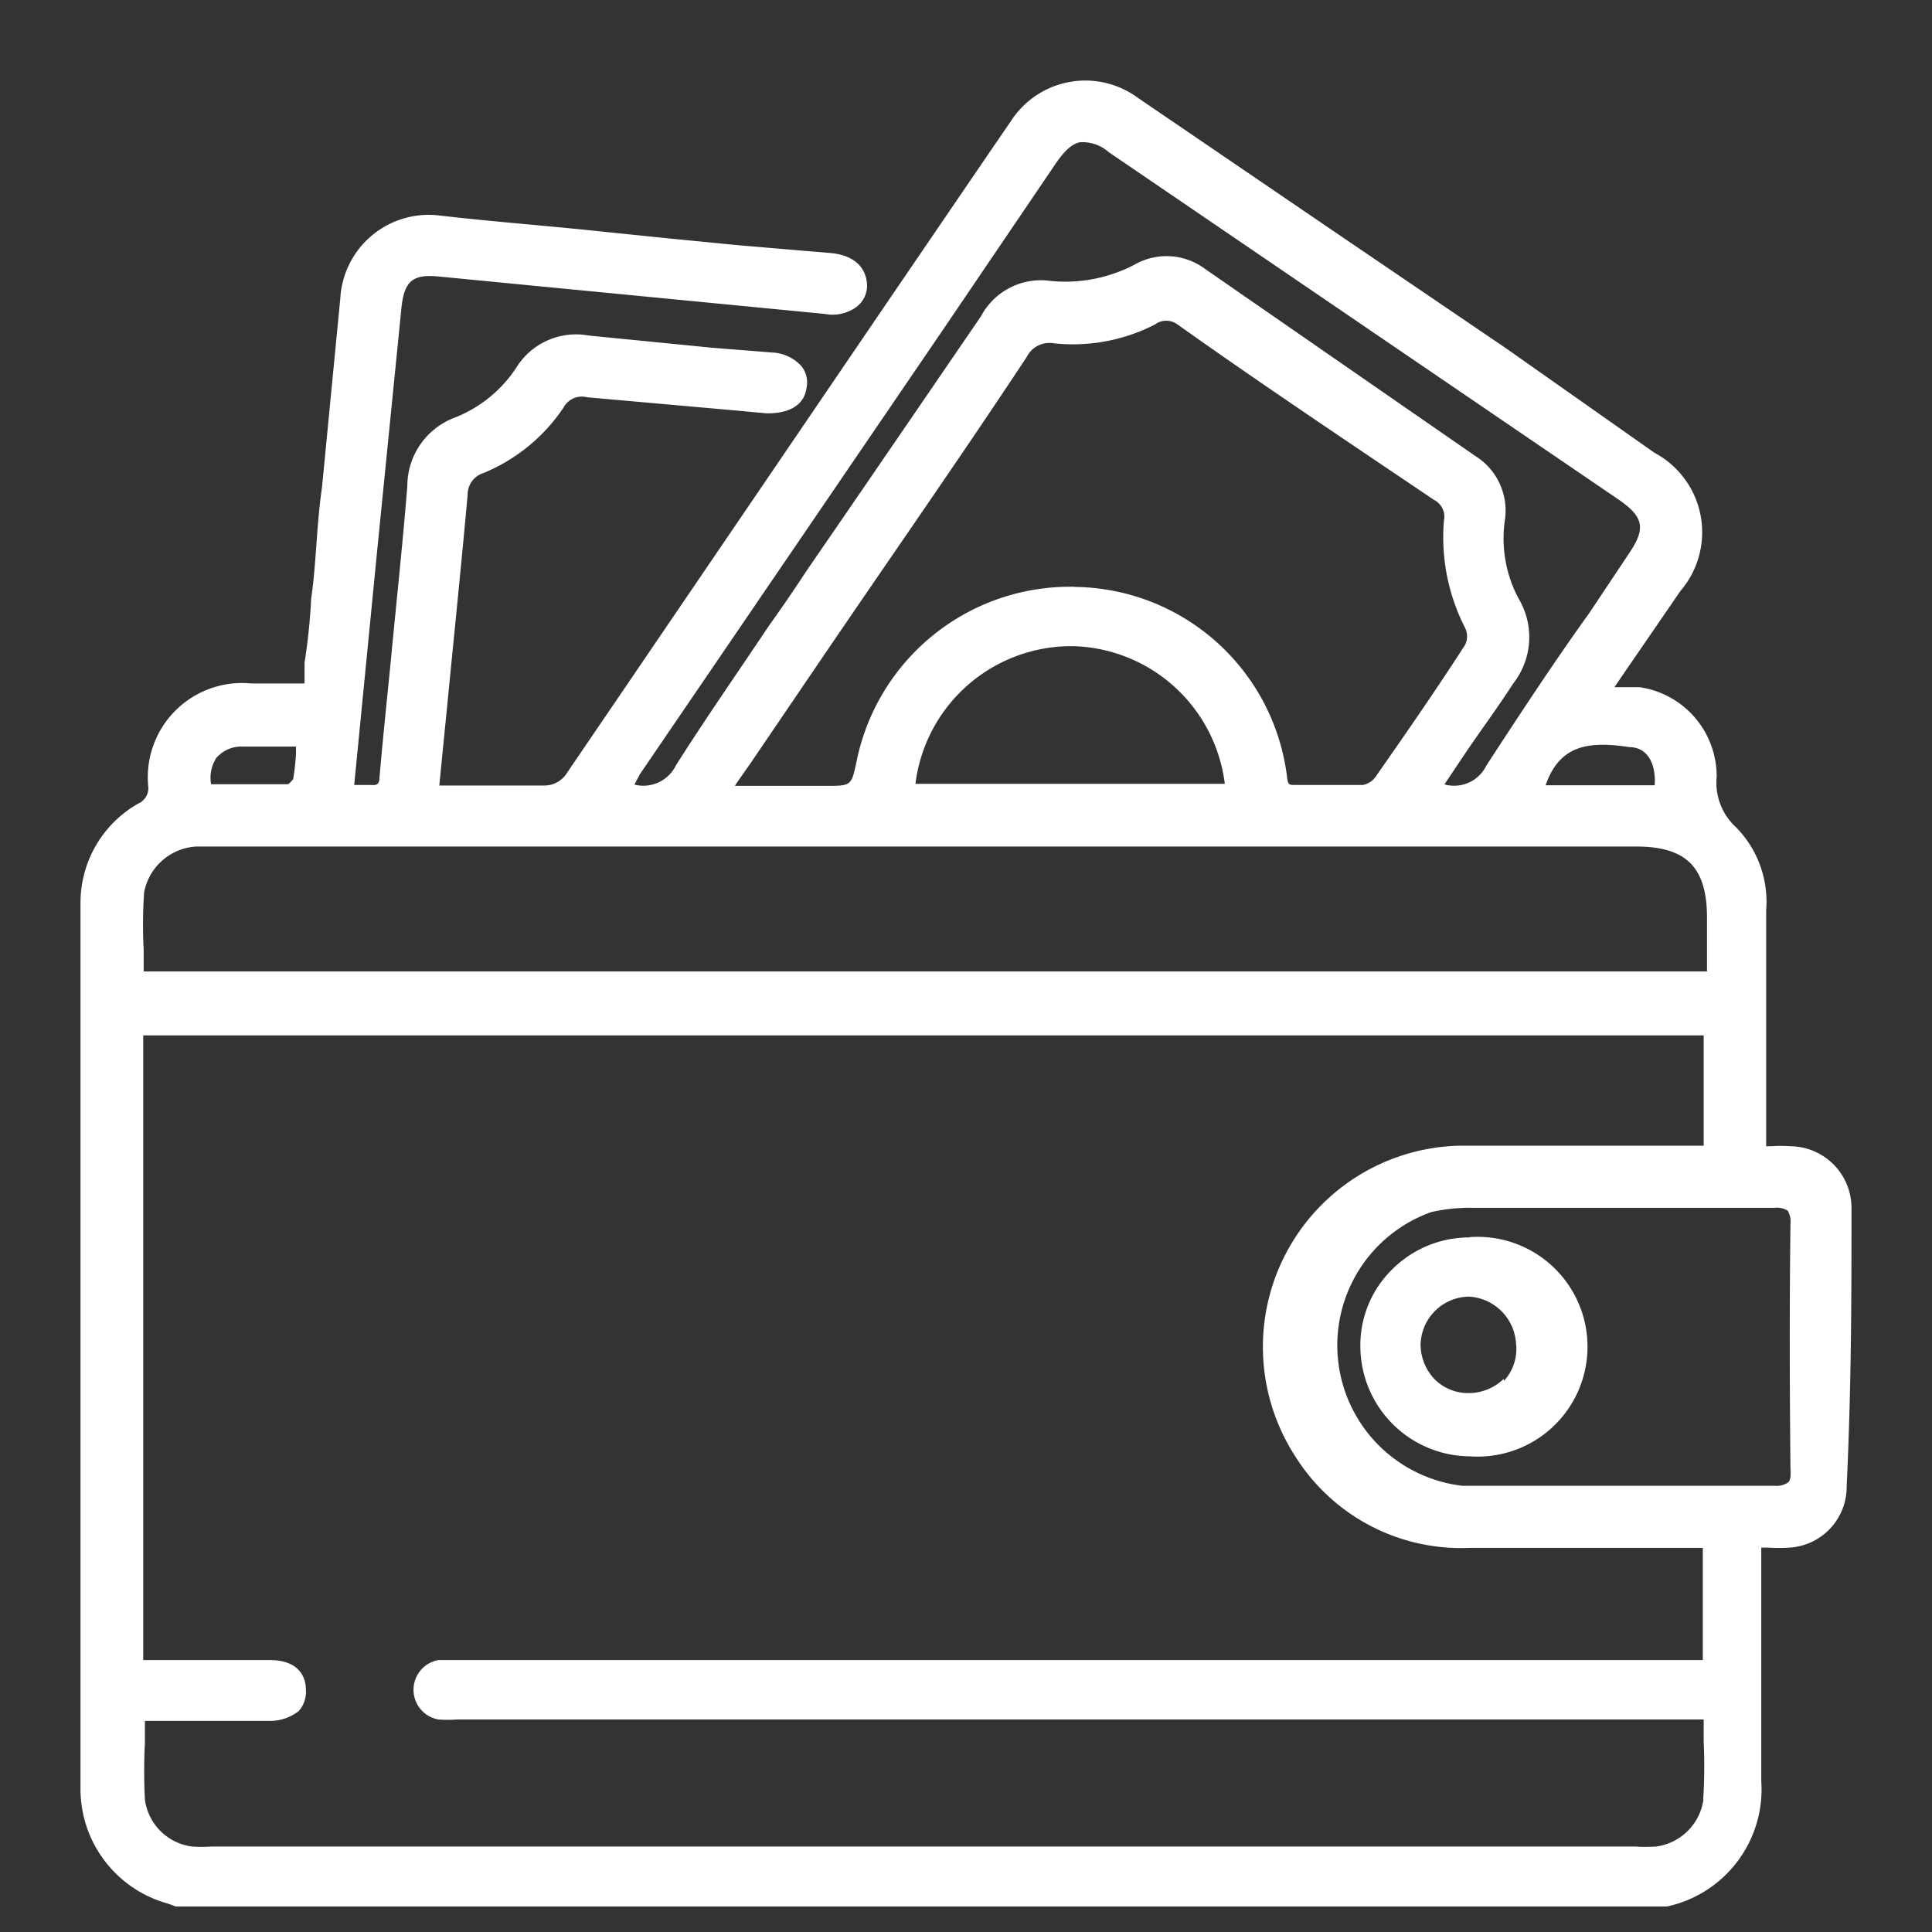 <svg xmlns="http://www.w3.org/2000/svg" xmlns:xlink="http://www.w3.org/1999/xlink" width="24" height="24" viewBox="0 0 24 24">
  <rect x="0" y="0" width="24" height="24" fill="#333333" stroke="none"/>
  <defs>
    <clipPath id="clip-path">
      <rect id="Rectangle_65813" data-name="Rectangle 65813" width="24" height="24" transform="translate(-19428 -19153)" fill="#fff" stroke="#707070" stroke-width="1"/>
    </clipPath>
    <clipPath id="clip-footernav_deposit">
      <rect width="24" height="24"/>
    </clipPath>
  </defs>
  <g id="footernav_deposit" clip-path="url(#clip-footernav_deposit)">
    <g id="Mask_Group_2" data-name="Mask Group 2" transform="translate(19428 19153)" clip-path="url(#clip-path)">
      <g id="home-svgrepo-com-09" transform="translate(-19427 -19152)">
        <path id="路径_441" data-name="路径 441" d="M22,14a.767.767,0,0,0-.761-.761,1.646,1.646,0,0,0-.24,0H20.94V10.307a1.318,1.318,0,0,0-.375-1.031.75.75,0,0,1-.24-.627,1.119,1.119,0,0,0-.96-1.113h-.31l.088-.129.732-1.066a1.119,1.119,0,0,0-.322-1.716L17.716,3.332l-2.19-1.488L13.136.216a1.1,1.1,0,0,0-1.581.293l-.217.316L10.032,2.74,6.044,8.6a.328.328,0,0,1-.287.158h-1.3l.094-.949c.088-.9.176-1.757.258-2.659a.281.281,0,0,1,.2-.275A2.214,2.214,0,0,0,6,4.064a.258.258,0,0,1,.293-.129L8.147,4.1l.381.035c.269,0,.463-.094.492-.322a.322.322,0,0,0-.064-.264.521.521,0,0,0-.363-.17L7.848,3.32,6.313,3.168a.873.873,0,0,0-.9.4,1.622,1.622,0,0,1-.767.621.908.908,0,0,0-.586.849C4,5.782,3.919,6.526,3.849,7.269c-.047.463-.094.925-.135,1.388,0,.088-.035.1-.105.094H3.4l.287-2.928.3-3c.035-.334.141-.422.474-.387L9.248,2.9a.5.5,0,0,0,.4-.094.334.334,0,0,0,.123-.246c0-.228-.152-.387-.445-.416L8.2,2.049l-.9-.088-.8-.082c-.65-.07-1.353-.123-2.026-.2A1.1,1.1,0,0,0,3.227,2.711L3,5.054c-.07.48-.07.943-.135,1.388a7.389,7.389,0,0,1-.082.791V7.49H2.12A1.171,1.171,0,0,0,.843,8.784a.211.211,0,0,1-.129.2A1.417,1.417,0,0,0,0,10.219v11a1.476,1.476,0,0,0,1.089,1.429l.094.035H19.708a1.488,1.488,0,0,0,1.171-1.558v-2.9h.088a1.956,1.956,0,0,0,.264,0,.756.756,0,0,0,.709-.761C22,16.187,22,15.051,22,14ZM19.239,8.281c.223,0,.334.2.316.474H18.2c.17-.486.51-.556,1.042-.474Zm-12.3.351,3.778-5.54,1.406-2.073c.111-.158.2-.234.293-.252a.492.492,0,0,1,.357.123l6.343,4.322c.3.211.334.351.117.668l-.492.738c-.422.586-.861,1.253-1.277,1.892a.445.445,0,0,1-.521.234l.228-.34c.211-.316.416-.586.627-.914a.931.931,0,0,0,.07-1.048,1.587,1.587,0,0,1-.176-.966.8.8,0,0,0-.369-.814l-3.35-2.319a.8.8,0,0,0-.873-.059,1.851,1.851,0,0,1-1.1.2.843.843,0,0,0-.814.445L9.728,5.059,9.013,6.1c-.146.223-.293.439-.445.65-.392.586-.8,1.171-1.171,1.757a.451.451,0,0,1-.515.24,1.242,1.242,0,0,1,.059-.111Zm5.406-2.343h-.094A2.706,2.706,0,0,0,9.64,8.462c-.064.3-.064.3-.381.3H8.129L8.17,8.7l.152-.217.832-1.224c.867-1.277,1.757-2.548,2.6-3.824a.316.316,0,0,1,.34-.17,2.231,2.231,0,0,0,1.253-.234.234.234,0,0,1,.281,0c1.013.72,2.108,1.452,3.186,2.179a.234.234,0,0,1,.123.258A2.472,2.472,0,0,0,17.2,6.8a.24.24,0,0,1,0,.211c-.322.5-.691,1.037-1.113,1.64a.246.246,0,0,1-.158.1h-.843c-.076,0-.088,0-.1-.117a2.688,2.688,0,0,0-2.63-2.343Zm1.868,2.448H10.372A1.95,1.95,0,0,1,12.3,7.027h.035a1.95,1.95,0,0,1,1.88,1.71ZM1.693,8.409a.41.41,0,0,1,.316-.135h.668v.088a2.928,2.928,0,0,1-.035.316s-.047.059-.064.064H1.622a.457.457,0,0,1,.07-.334Zm-.9,1.663a.7.7,0,0,1,.644-.556h17.89c.621,0,.878.258.878.884v.668H.785V10.8a5.95,5.95,0,0,1,.006-.726Zm19.368,11.28a.685.685,0,0,1-.586.586,1.856,1.856,0,0,1-.258,0H1.64a1.857,1.857,0,0,1-.258,0A.679.679,0,0,1,.8,21.353a6.946,6.946,0,0,1,0-.7c0-.088,0-.182,0-.275H2.343a.586.586,0,0,0,.369-.123.363.363,0,0,0,.088-.264c0-.135-.064-.369-.451-.369H.779v-7.76H20.164v1.37H17.137a2.5,2.5,0,0,0-2.05,3.854,2.431,2.431,0,0,0,2.173,1.142h2.893v1.394H4.445a.375.375,0,0,0,0,.738,1.611,1.611,0,0,0,.234,0H20.164v.275a6.887,6.887,0,0,1-.006.72Zm1.083-4.1c0,.094,0,.146-.041.17a.262.262,0,0,1-.158.035H17.166a1.757,1.757,0,0,1-.387-3.4,2.126,2.126,0,0,1,.51-.053h3.754a.258.258,0,0,1,.164.035.269.269,0,0,1,.035.164c-.012.914-.012,1.892,0,3.069Z" fill="#FFF"/>
        <path id="路径_442" data-name="路径 442" d="M28.5,24.538h0a1.353,1.353,0,0,0-.96.4,1.318,1.318,0,0,0-.392.96,1.37,1.37,0,0,0,1.359,1.359h0a1.365,1.365,0,1,0,0-2.723Zm.428,1.757a.621.621,0,0,1-.428.176h0a.586.586,0,0,1-.428-.17.627.627,0,0,1-.176-.428.61.61,0,0,1,.6-.6.621.621,0,0,1,.586.586.586.586,0,0,1-.152.463Z" transform="translate(-11.249 -10.166)" fill="#FFF"/>
      </g>
    </g>
  </g>
</svg>
